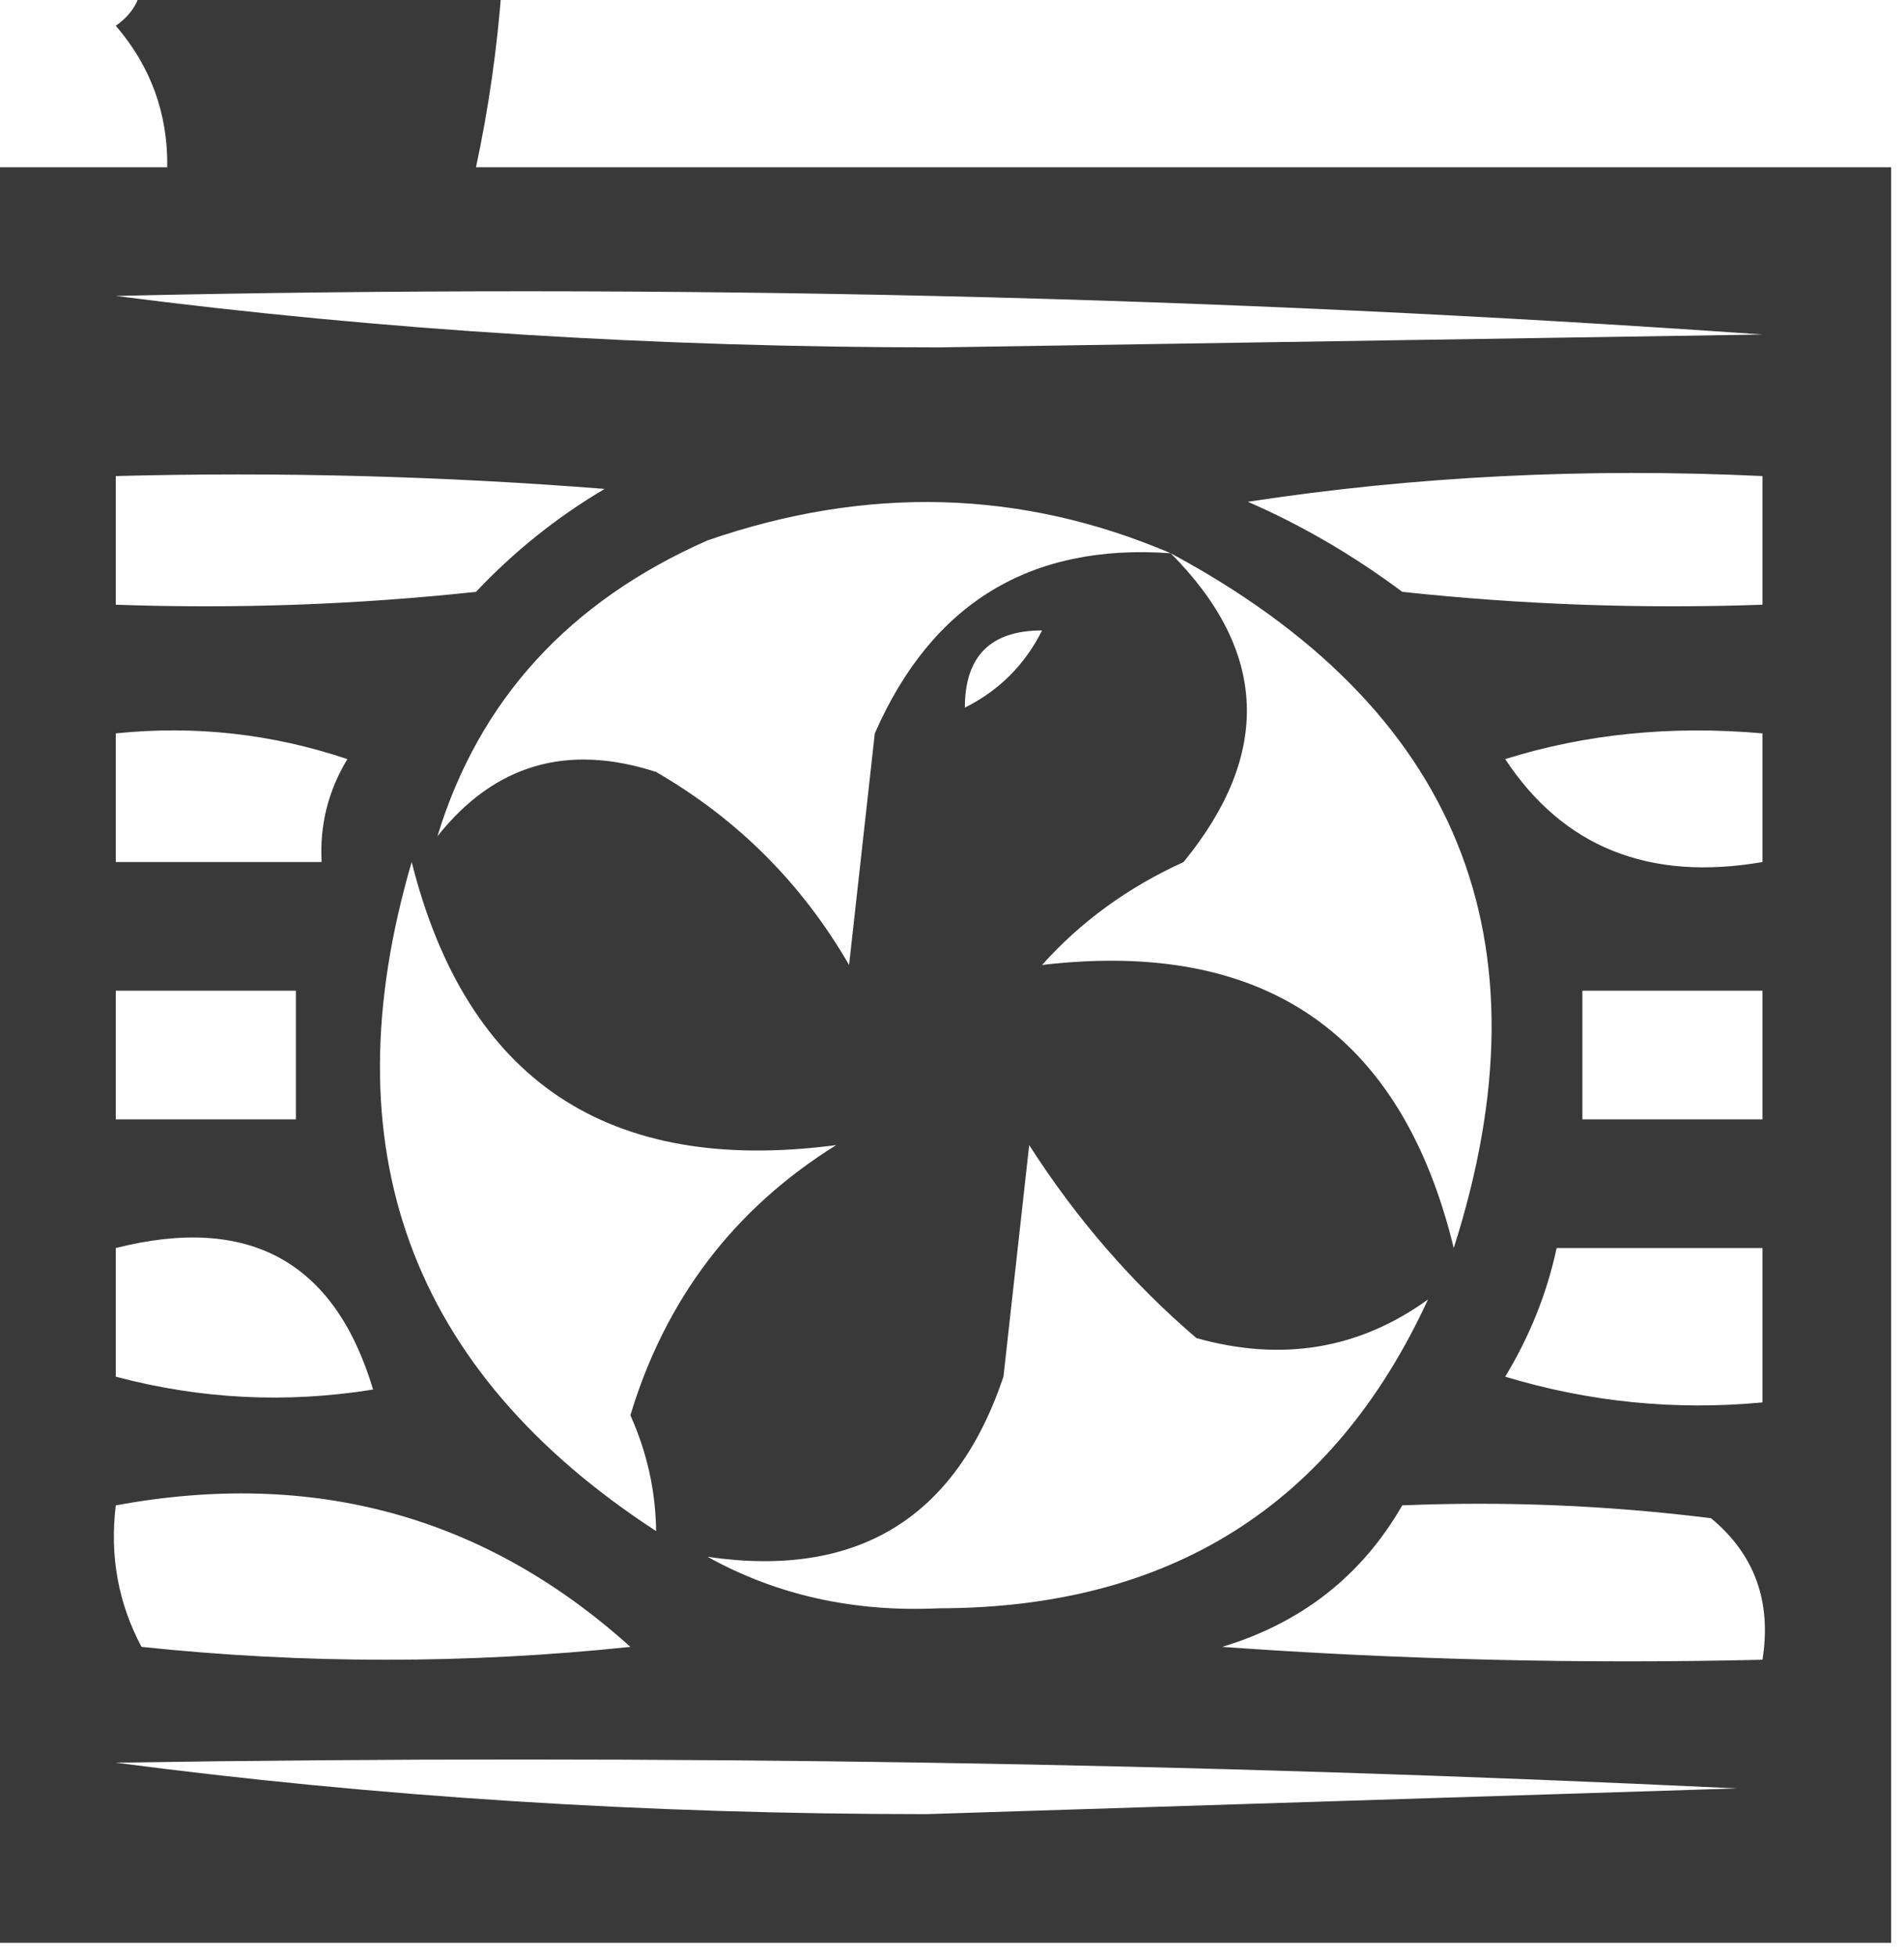 <?xml version="1.0" encoding="UTF-8"?>
<!DOCTYPE svg PUBLIC "-//W3C//DTD SVG 1.1//EN" "http://www.w3.org/Graphics/SVG/1.1/DTD/svg11.dtd">
<svg xmlns="http://www.w3.org/2000/svg" version="1.1" width="74px" height="76px" style="shape-rendering:geometricPrecision; text-rendering:geometricPrecision; image-rendering:optimizeQuality; fill-rule:evenodd; clip-rule:evenodd" xmlns:xlink="http://www.w3.org/1999/xlink">
<g><path style="opacity:0.849" fill="#171717" d="M 5.5,-0.5 C 10.167,-0.5 14.833,-0.5 19.5,-0.5C 19.326,1.861 18.993,4.194 18.5,6.5C 36.833,6.5 55.167,6.5 73.5,6.5C 73.5,29.5 73.5,52.5 73.5,75.5C 48.833,75.5 24.167,75.5 -0.5,75.5C -0.5,52.5 -0.5,29.5 -0.5,6.5C 1.833,6.5 4.167,6.5 6.5,6.5C 6.528,4.418 5.861,2.584 4.5,1C 5.056,0.617 5.389,0.117 5.5,-0.5 Z M 4.5,11.5 C 25.984,11.012 47.318,11.512 68.5,13C 57.833,13.167 47.167,13.333 36.5,13.5C 25.478,13.499 14.812,12.832 4.5,11.5 Z M 4.5,18.5 C 10.842,18.334 17.175,18.5 23.5,19C 21.651,20.093 19.984,21.426 18.5,23C 13.845,23.499 9.179,23.666 4.5,23.5C 4.5,21.833 4.5,20.167 4.5,18.5 Z M 48.5,19.5 C 54.979,18.509 61.646,18.176 68.5,18.5C 68.5,20.167 68.5,21.833 68.5,23.5C 63.822,23.666 59.155,23.499 54.5,23C 52.595,21.579 50.595,20.412 48.5,19.5 Z M 45.5,21.5 C 40.049,21.108 36.216,23.442 34,28.5C 33.667,31.5 33.333,34.5 33,37.5C 31.167,34.333 28.667,31.833 25.5,30C 22.044,28.877 19.21,29.71 17,32.5C 18.616,27.205 22.116,23.372 27.5,21C 33.703,18.857 39.703,19.024 45.5,21.5 Z M 45.5,21.5 C 56.671,27.502 60.338,36.502 56.5,48.5C 54.472,40.152 49.139,36.486 40.5,37.5C 42,35.821 43.833,34.488 46,33.5C 49.44,29.292 49.273,25.292 45.5,21.5 Z M 40.5,24.5 C 39.833,25.833 38.833,26.833 37.5,27.5C 37.5,25.5 38.5,24.5 40.5,24.5 Z M 4.5,28.5 C 7.572,28.183 10.572,28.516 13.5,29.5C 12.754,30.736 12.421,32.069 12.5,33.5C 9.833,33.5 7.167,33.5 4.5,33.5C 4.5,31.833 4.5,30.167 4.5,28.5 Z M 58.5,29.5 C 61.625,28.521 64.958,28.187 68.5,28.5C 68.5,30.167 68.5,31.833 68.5,33.5C 64.094,34.259 60.761,32.925 58.5,29.5 Z M 32.5,44.5 C 28.535,46.97 25.869,50.47 24.5,55C 25.148,56.44 25.481,57.94 25.5,59.5C 15.919,53.264 12.753,44.597 16,33.5C 18.143,42 23.643,45.666 32.5,44.5 Z M 4.5,38.5 C 6.833,38.5 9.167,38.5 11.5,38.5C 11.5,40.167 11.5,41.833 11.5,43.5C 9.167,43.5 6.833,43.5 4.5,43.5C 4.5,41.833 4.5,40.167 4.5,38.5 Z M 61.5,38.5 C 63.833,38.5 66.167,38.5 68.5,38.5C 68.5,40.167 68.5,41.833 68.5,43.5C 66.167,43.5 63.833,43.5 61.5,43.5C 61.5,41.833 61.5,40.167 61.5,38.5 Z M 55.5,50.5 C 51.815,58.491 45.481,62.491 36.5,62.5C 33.186,62.657 30.186,61.991 27.5,60.5C 33.308,61.348 37.142,59.015 39,53.5C 39.333,50.5 39.667,47.5 40,44.5C 41.832,47.361 43.999,49.861 46.5,52C 49.823,52.932 52.823,52.432 55.5,50.5 Z M 4.5,48.5 C 9.68,47.191 13.013,49.024 14.5,54C 11.132,54.543 7.799,54.376 4.5,53.5C 4.5,51.833 4.5,50.167 4.5,48.5 Z M 60.5,48.5 C 63.167,48.5 65.833,48.5 68.5,48.5C 68.5,50.5 68.5,52.5 68.5,54.5C 65.102,54.82 61.768,54.487 58.5,53.5C 59.456,51.925 60.123,50.258 60.5,48.5 Z M 4.5,58.5 C 12.195,57.083 18.861,58.916 24.5,64C 18.167,64.667 11.833,64.667 5.5,64C 4.594,62.3 4.261,60.467 4.5,58.5 Z M 54.5,58.5 C 58.514,58.334 62.514,58.501 66.5,59C 68.192,60.401 68.859,62.234 68.5,64.5C 61.492,64.666 54.492,64.5 47.5,64C 50.595,63.065 52.929,61.231 54.5,58.5 Z M 4.5,68.5 C 25.511,68.167 46.511,68.5 67.5,69.5C 57,69.833 46.5,70.167 36,70.5C 25.145,70.499 14.645,69.832 4.5,68.5 Z"/></g>
</svg>
